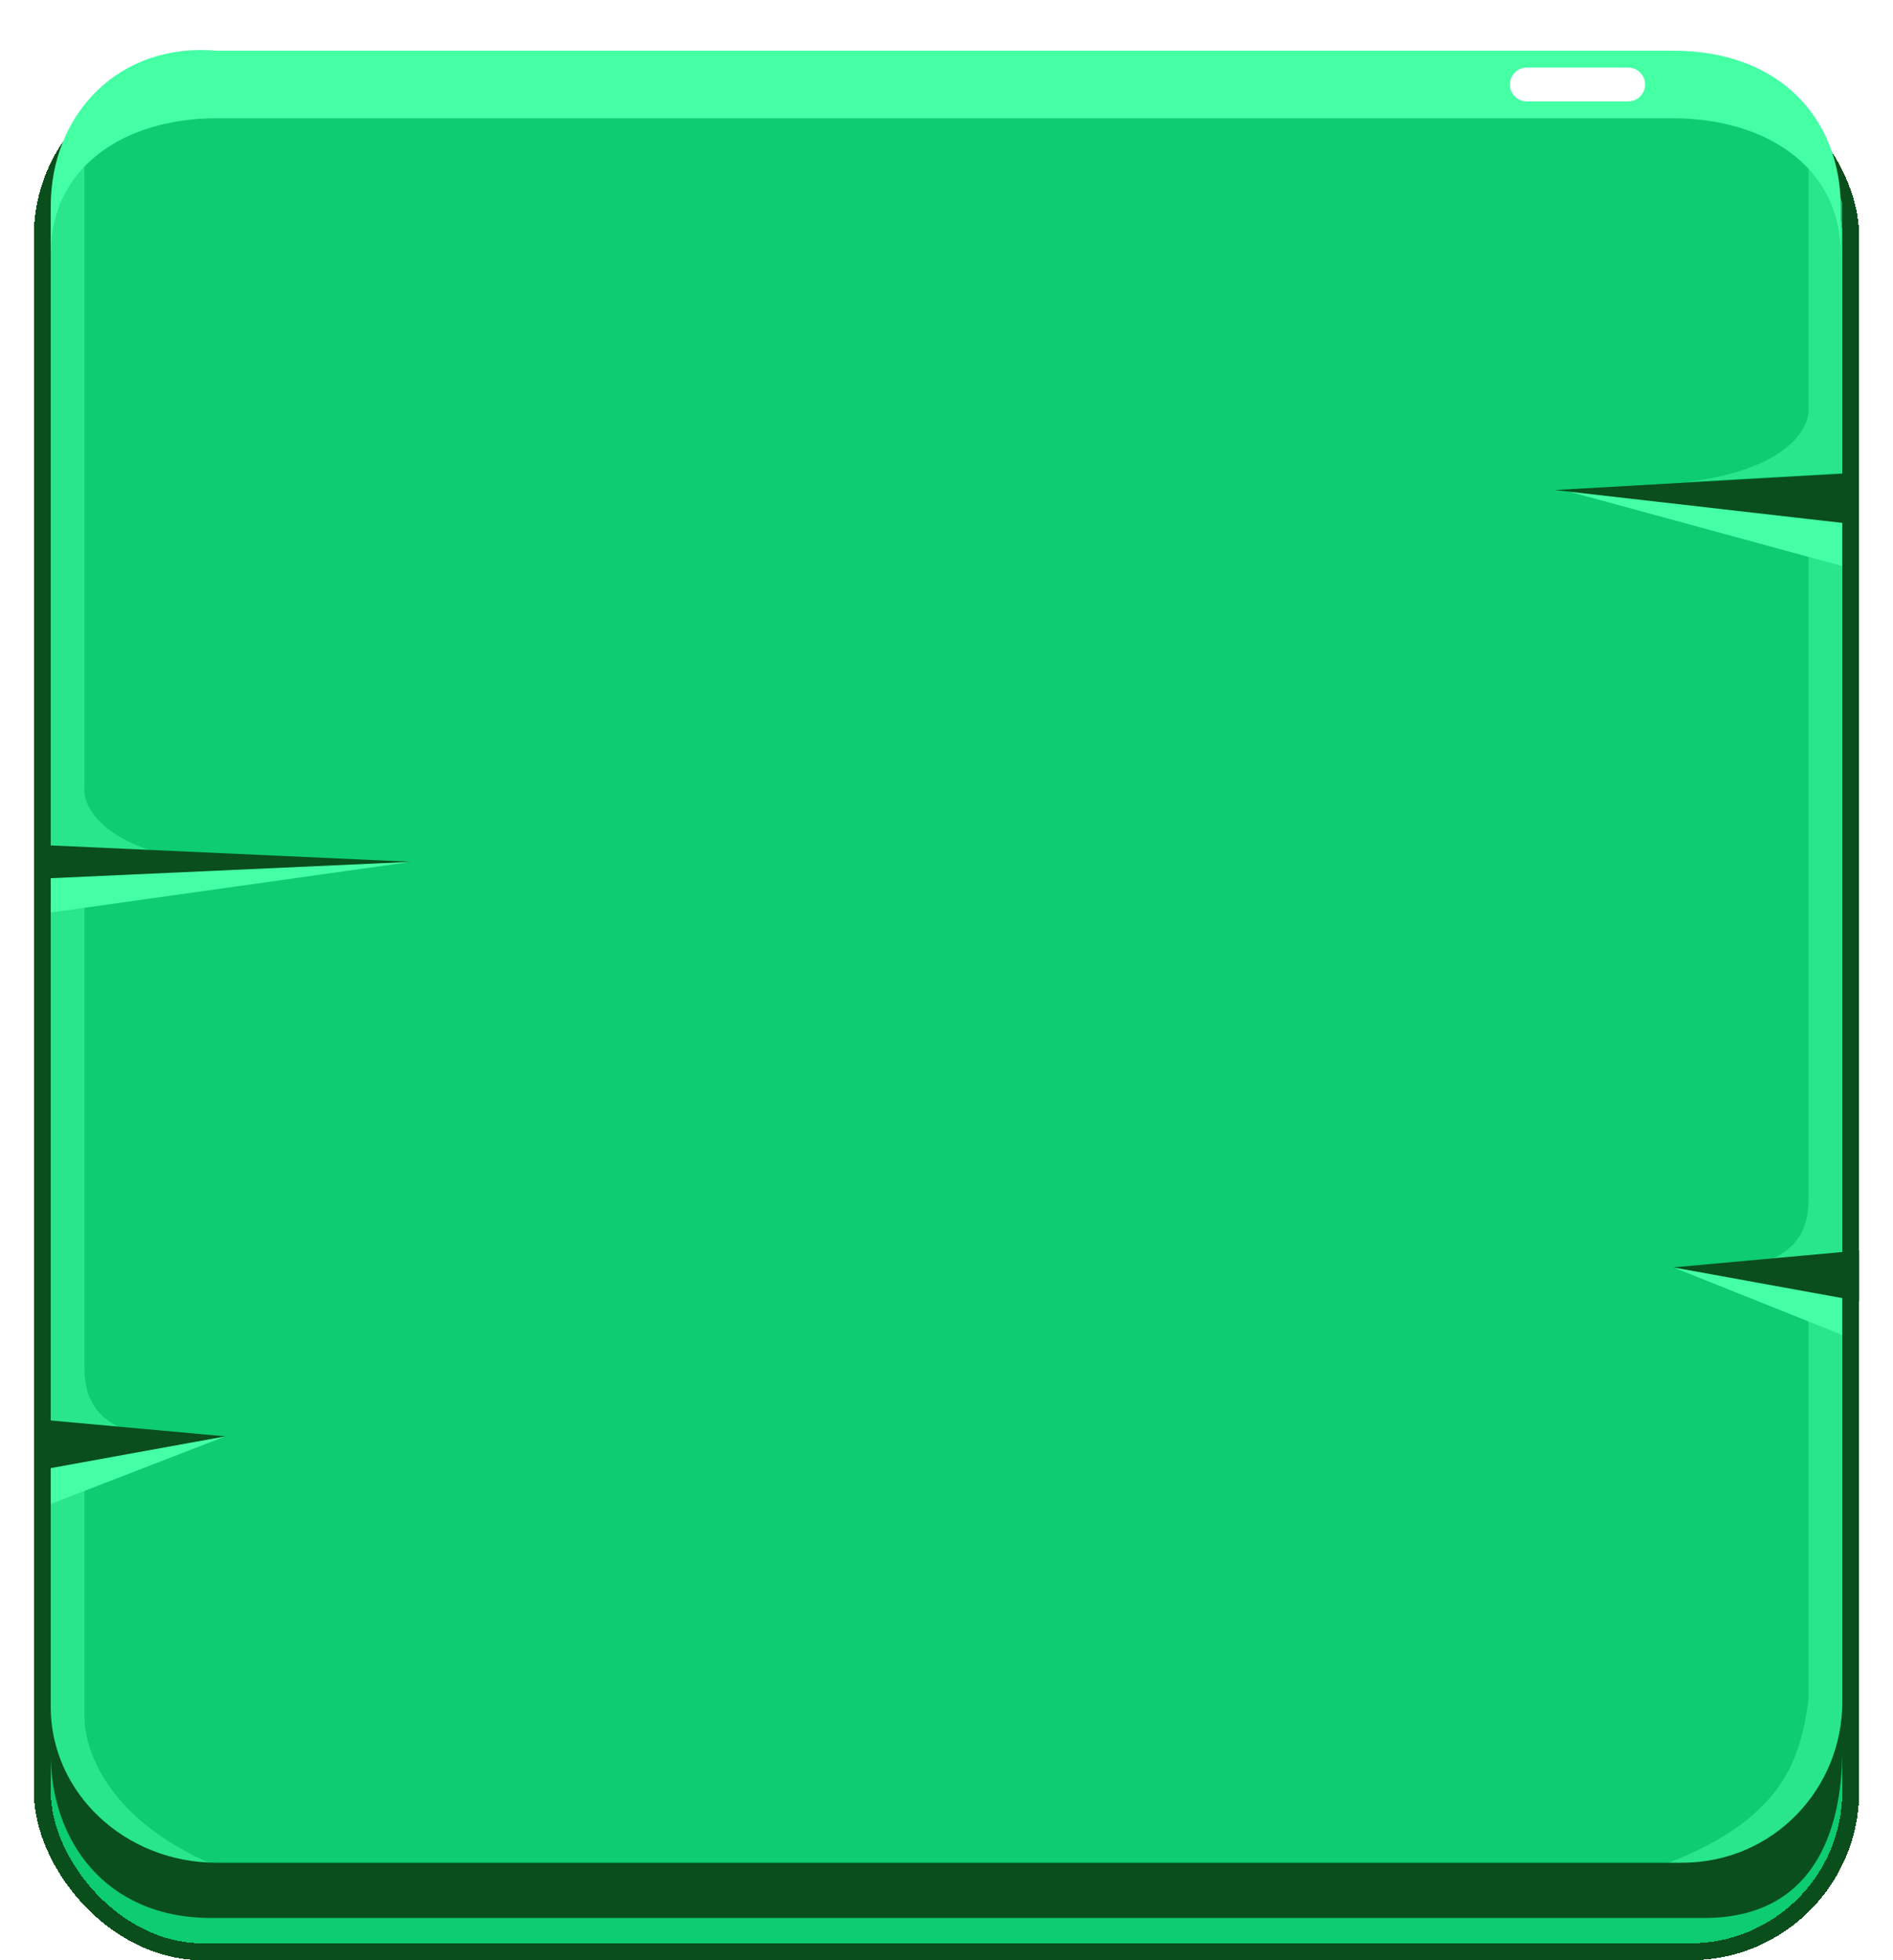 <svg width="112" height="116" viewBox="0 0 112 116" fill="none" xmlns="http://www.w3.org/2000/svg">
<g filter="url(#filter0_d_162_1598)">
<g filter="url(#filter1_d_162_1598)">
<rect x="2" width="108" height="112" rx="10" fill="#0ECC70" shape-rendering="crispEdges"/>
<rect x="2.5" y="0.5" width="107" height="111" rx="9.5" stroke="#0A4E1B" shape-rendering="crispEdges"/>
</g>
<path d="M5 99.626V85H3V101.089C4.148 108.5 10.812 109.377 14 108.89C6.348 106.159 5 101.5 5 99.626Z" fill="#45FFA5" fill-opacity="0.5"/>
<path d="M107 98.626V74H109V100.089C107.852 107.5 101.188 108.988 98 108.5C105.652 105.77 106.5 102 107 98.626Z" fill="#45FFA5" fill-opacity="0.5"/>
<path d="M5 44.5V6L3 10.5V48.5L12 49C6 48.2 4.834 45.667 5 44.5Z" fill="#45FFA5" fill-opacity="0.5"/>
<path d="M107 22V5L109 10V26L100 26.5C106 25.7 107.167 23.167 107 22Z" fill="#45FFA5" fill-opacity="0.5"/>
<path d="M5 79L5 51.5H3V83H9C5.5 82.5 5 80.5 5 79Z" fill="#45FFA5" fill-opacity="0.5"/>
<path d="M107 69L107 28.5H109V73H103C106.5 72.5 107 70.5 107 69Z" fill="#45FFA5" fill-opacity="0.5"/>
<path d="M92.5 27L109 31.5V28L92.5 27Z" fill="#45FFA5"/>
<path d="M24.334 49L3 52V49.667L24.334 49Z" fill="#45FFA5"/>
<path d="M99 73L109 77V74.667L99 73Z" fill="#45FFA5"/>
<path d="M13.334 83L3 87V84.667L13.334 83Z" fill="#45FFA5"/>
<path d="M92 27L109.5 26V29.001L92 27Z" fill="#0A4E1B"/>
<path d="M24.334 49L2.333 48V50L24.334 49Z" fill="#0A4E1B"/>
<path d="M99 73L110 72V75L99 73Z" fill="#0A4E1B"/>
<path d="M13.334 83L2.333 82V85L13.334 83Z" fill="#0A4E1B"/>
<path d="M12.815 1C7.074 0.5 3 4.703 3 10.231V13C3 7.902 7.343 5 12.815 5H99C104.472 5 108.907 7.902 108.907 13V10.231C108.907 5.133 105.407 1 99 1H12.815Z" fill="#45FFA5"/>
<path d="M89.333 3C89.333 2.448 89.781 2 90.333 2H96.333C96.886 2 97.333 2.448 97.333 3C97.333 3.552 96.886 4 96.333 4H90.333C89.781 4 89.333 3.552 89.333 3Z" fill="white"/>
<path d="M12.5 111.5C6.185 111.5 3 106.867 3 101.769V99C3 104.098 7.394 108.231 12.815 108.231H99.519C104.939 108.231 109 103.829 109 98.731V101.5C109 106.598 107.148 111.5 100.833 111.5H12.5Z" fill="#0A4E1B"/>
</g>
<defs>
<filter id="filter0_d_162_1598" x="0" y="0" width="112" height="116" filterUnits="userSpaceOnUse" color-interpolation-filters="sRGB">
<feFlood flood-opacity="0" result="BackgroundImageFix"/>
<feColorMatrix in="SourceAlpha" type="matrix" values="0 0 0 0 0 0 0 0 0 0 0 0 0 0 0 0 0 0 127 0" result="hardAlpha"/>
<feOffset dy="2"/>
<feGaussianBlur stdDeviation="1"/>
<feComposite in2="hardAlpha" operator="out"/>
<feColorMatrix type="matrix" values="0 0 0 0 0 0 0 0 0 0 0 0 0 0 0 0 0 0 0.6 0"/>
<feBlend mode="normal" in2="BackgroundImageFix" result="effect1_dropShadow_162_1598"/>
<feBlend mode="normal" in="SourceGraphic" in2="effect1_dropShadow_162_1598" result="shape"/>
</filter>
<filter id="filter1_d_162_1598" x="0" y="0" width="112" height="116" filterUnits="userSpaceOnUse" color-interpolation-filters="sRGB">
<feFlood flood-opacity="0" result="BackgroundImageFix"/>
<feColorMatrix in="SourceAlpha" type="matrix" values="0 0 0 0 0 0 0 0 0 0 0 0 0 0 0 0 0 0 127 0" result="hardAlpha"/>
<feOffset dy="2"/>
<feGaussianBlur stdDeviation="1"/>
<feComposite in2="hardAlpha" operator="out"/>
<feColorMatrix type="matrix" values="0 0 0 0 0 0 0 0 0 0 0 0 0 0 0 0 0 0 0.6 0"/>
<feBlend mode="normal" in2="BackgroundImageFix" result="effect1_dropShadow_162_1598"/>
<feBlend mode="normal" in="SourceGraphic" in2="effect1_dropShadow_162_1598" result="shape"/>
</filter>
</defs>
</svg>
